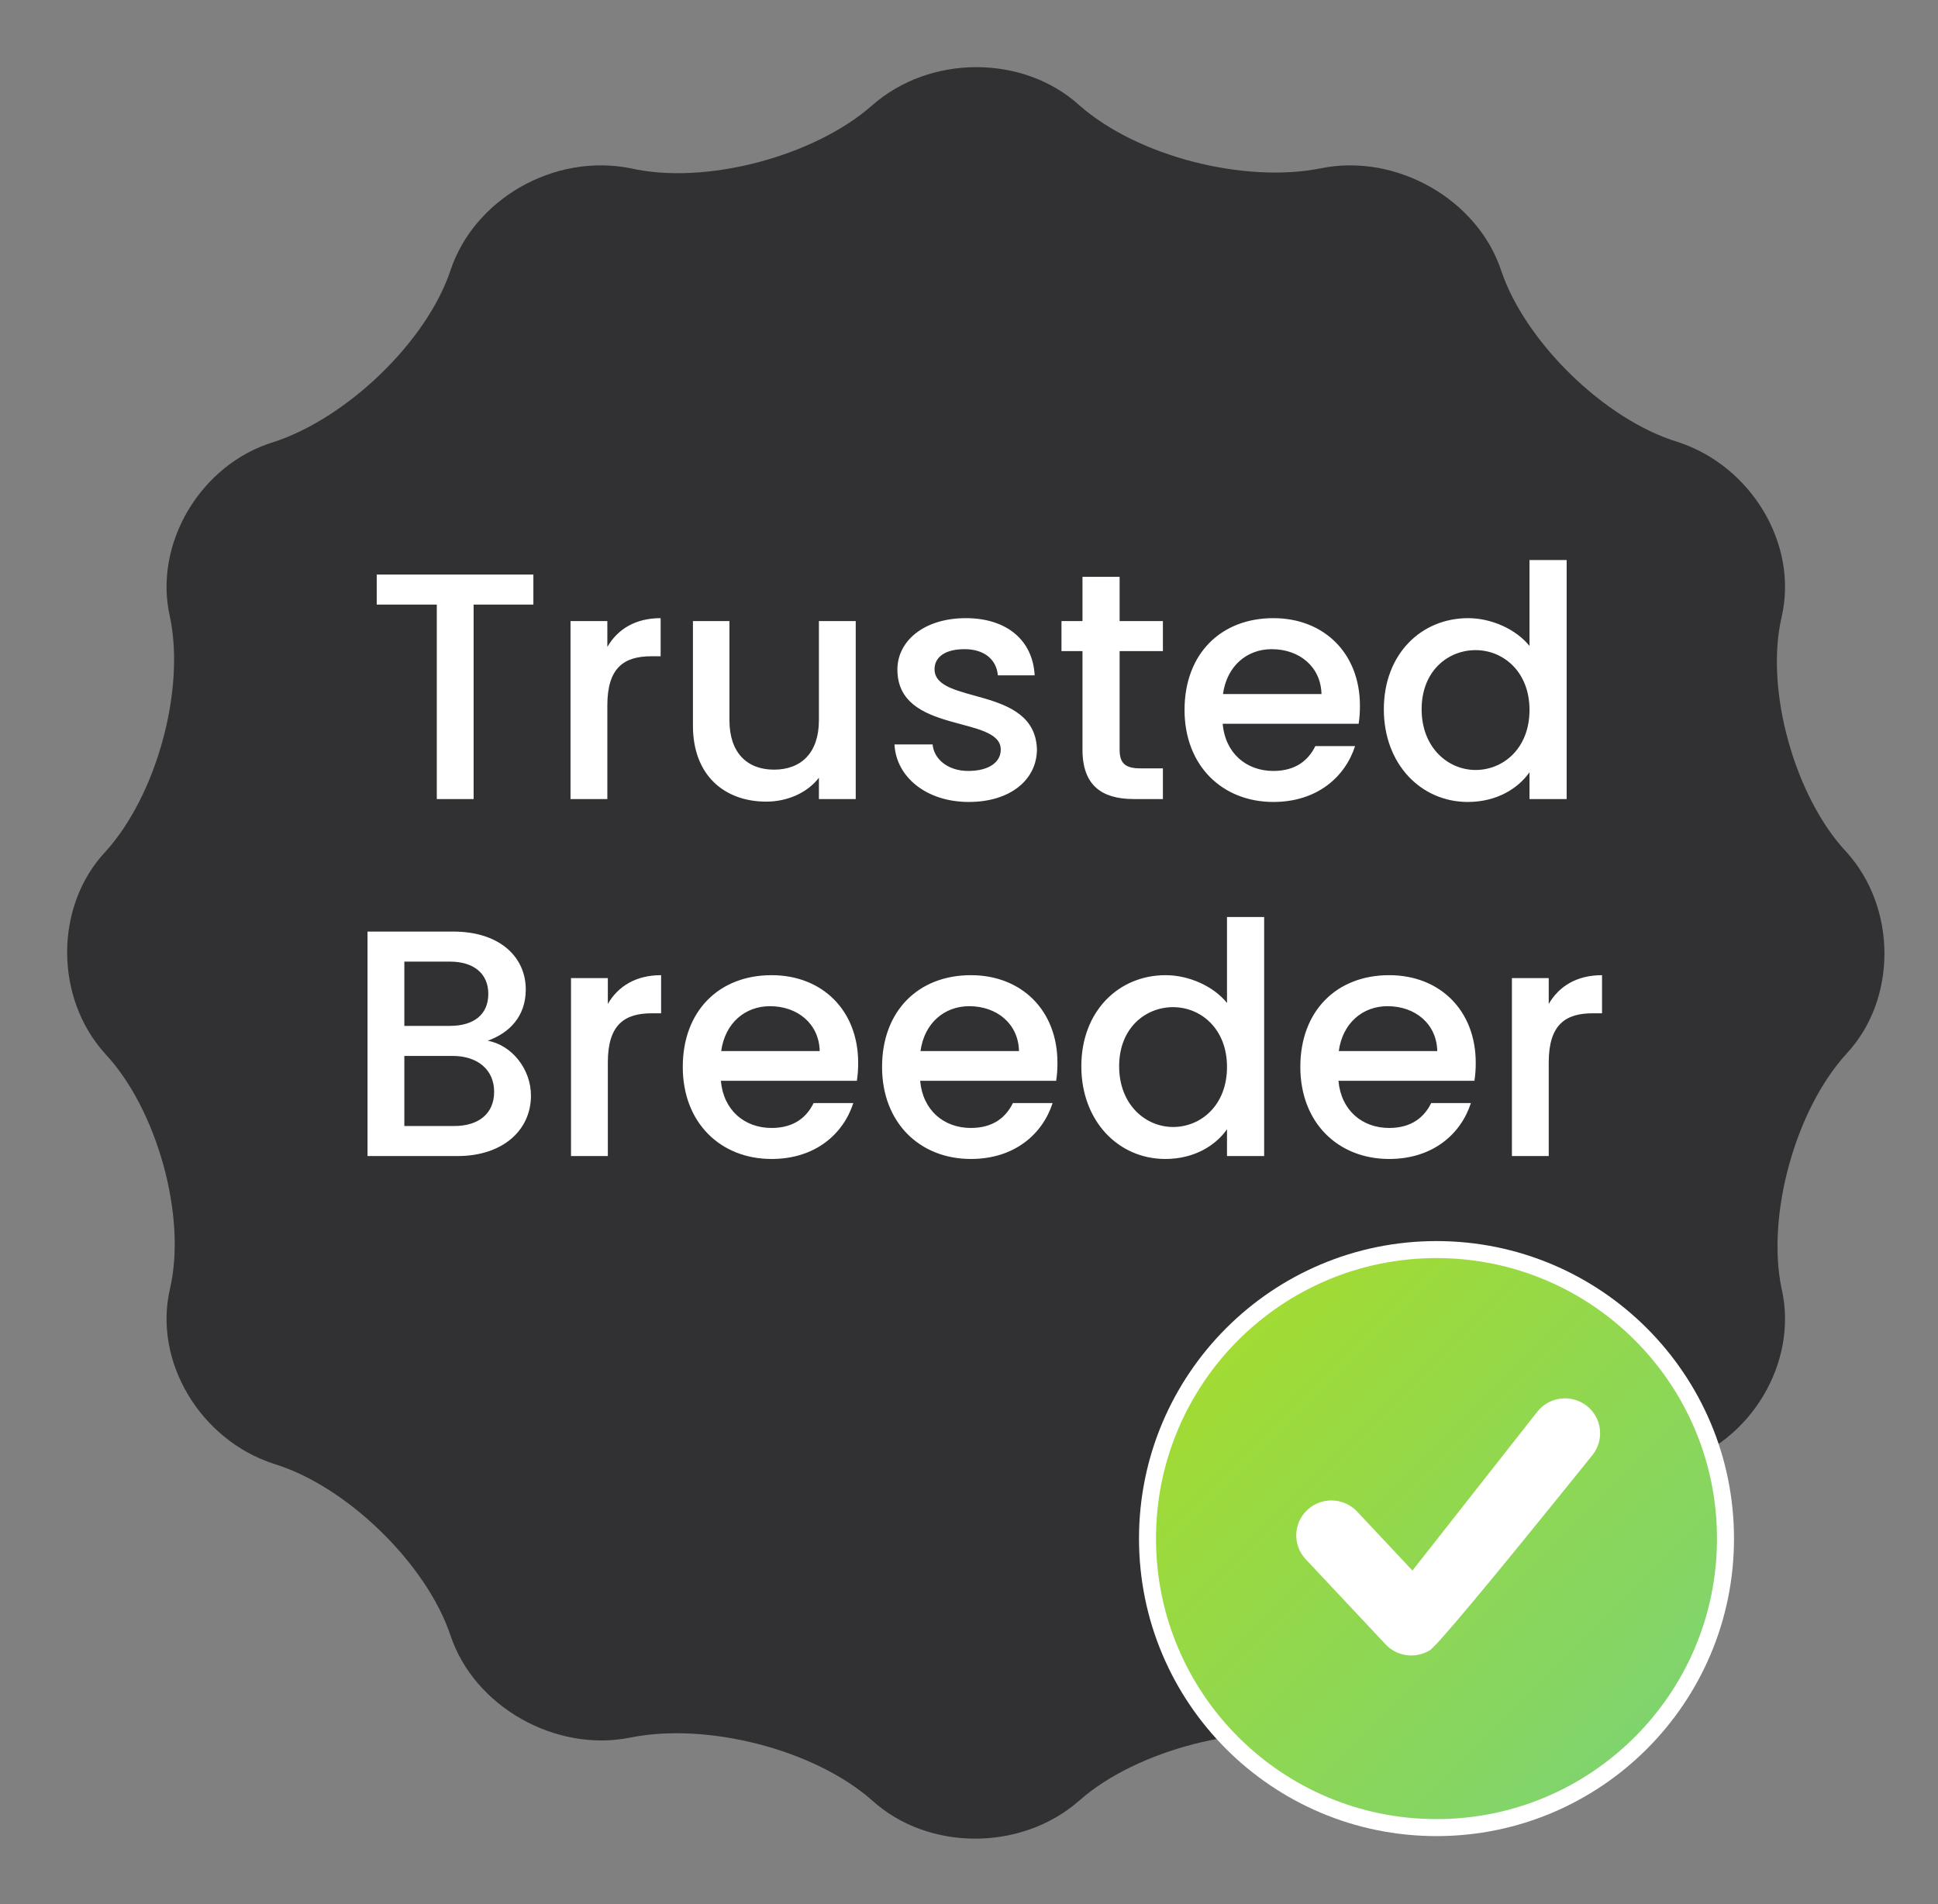 <?xml version="1.0" encoding="UTF-8"?>
<svg width="114px" height="112px" viewBox="0 0 114 112" version="1.1" xmlns="http://www.w3.org/2000/svg" xmlns:xlink="http://www.w3.org/1999/xlink">
    <rect x="0" y="0" width="114" height="112" fill="#808080" stroke="none"/>
    <!-- Generator: Sketch 63.1 (92452) - https://sketch.com -->
    <title>Badge / Trusted Breeder@2x</title>
    <desc>Created with Sketch.</desc>
    <defs>
        <linearGradient x1="0%" y1="0%" x2="100%" y2="100%" id="linearGradient-1">
            <stop stop-color="#A8DC28" offset="0%"></stop>
            <stop stop-color="#79D378" offset="100%"></stop>
        </linearGradient>
    </defs>
    <g id="Badge-/-Trusted-Breeder" stroke="none" stroke-width="1" fill="none" fill-rule="evenodd">
        <g id="Verified-business-badge" transform="translate(3, 3)">
            <g id="Group-2">
                <path d="M48.3,3.2 C51.7,0.2 57.2,0.2 60.5,3.2 C63.9,6.2 70.2,7.8 74.7,6.9 C79.1,6 83.9,8.7 85.3,12.9 C86.7,17.1 91.4,21.7 95.7,23 C100,24.4 102.8,29 101.8,33.3 C100.8,37.6 102.6,43.9 105.6,47.1 C108.6,50.4 108.6,55.8 105.6,59 C102.6,62.3 100.9,68.5 101.8,72.8 C102.8,77.1 100,81.8 95.7,83.1 C91.4,84.5 86.7,89 85.3,93.2 C83.9,97.4 79.2,100.1 74.7,99.2 C70.3,98.3 63.9,99.9 60.5,102.9 C57.1,105.9 51.6,105.9 48.3,102.9 C44.9,99.9 38.6,98.3 34.1,99.2 C29.7,100.1 24.9,97.4 23.5,93.2 C22.1,89 17.4,84.4 13.1,83.1 C8.8,81.7 6,77.1 7,72.8 C8,68.5 6.2,62.2 3.2,59 C0.2,55.7 0.2,50.3 3.2,47.1 C6.2,43.8 7.9,37.6 7,33.3 C6,29 8.8,24.3 13.1,23 C17.4,21.6 22.1,17.1 23.5,12.9 C24.9,8.7 29.6,6 34.1,6.9 C38.5,7.9 44.9,6.2 48.3,3.2" id="path-1_1_" fill="#313133"></path>
                <circle id="Oval" stroke="#FFFFFF" stroke-width="2" stroke-linecap="round" stroke-linejoin="round" cx="81.5" cy="87.5" r="16.5"></circle>
                <g id="Icon-/-Check-/-Circle" transform="translate(65, 71)">
                    <circle id="Oval" fill="url(#linearGradient-1)" cx="16.5" cy="16.5" r="16.5"></circle>
                    <g id="Icon-/-Check-/-Checkbox" fill="#FFFFFF">
                        <path d="M15.085,18.379 L22.428,9.04 C23.131,8.146 24.43,7.987 25.33,8.686 C26.23,9.384 26.39,10.675 25.687,11.57 C19.561,19.182 16.353,23.024 16.062,23.094 C15.245,23.57 14.178,23.438 13.506,22.722 L8.805,17.713 C8.027,16.883 8.072,15.583 8.908,14.809 C9.743,14.035 11.051,14.08 11.83,14.91 L15.085,18.379 Z" id="Path"></path>
                    </g>
                </g>
            </g>
        </g>
        <path d="M27.86,47 L27.86,35.562 L31.375,35.562 L31.375,33.795 L22.16,33.795 L22.16,35.562 L25.694,35.562 L25.694,47 L27.86,47 Z M35.726,47 L35.726,41.49 C35.726,39.267 36.714,38.602 38.31,38.602 L38.861,38.602 L38.861,36.36 C37.379,36.36 36.334,37.006 35.726,38.051 L35.726,36.531 L33.56,36.531 L33.56,47 L35.726,47 Z M45.074,47.152 C46.309,47.152 47.487,46.639 48.171,45.746 L48.171,47 L50.337,47 L50.337,36.531 L48.171,36.531 L48.171,42.364 C48.171,44.283 47.126,45.271 45.53,45.271 C43.953,45.271 42.908,44.283 42.908,42.364 L42.908,36.531 L40.761,36.531 L40.761,42.687 C40.761,45.613 42.623,47.152 45.074,47.152 Z M56.987,47.171 C59.457,47.171 60.996,45.841 60.996,44.074 C60.882,40.293 54.973,41.471 54.973,39.362 C54.973,38.659 55.581,38.184 56.74,38.184 C57.918,38.184 58.621,38.811 58.697,39.723 L60.863,39.723 C60.749,37.633 59.191,36.36 56.816,36.36 C54.346,36.36 52.788,37.709 52.788,39.381 C52.788,43.219 58.868,42.041 58.868,44.093 C58.868,44.815 58.203,45.347 56.949,45.347 C55.752,45.347 54.935,44.644 54.859,43.789 L52.617,43.789 C52.712,45.689 54.479,47.171 56.987,47.171 Z M68.406,47 L68.406,45.195 L67.076,45.195 C66.164,45.195 65.86,44.872 65.86,44.093 L65.86,38.298 L68.406,38.298 L68.406,36.531 L65.86,36.531 L65.86,33.928 L63.675,33.928 L63.675,36.531 L62.44,36.531 L62.44,38.298 L63.675,38.298 L63.675,44.093 C63.675,46.221 64.834,47 66.696,47 L68.406,47 Z M74.904,47.171 C77.469,47.171 79.122,45.708 79.711,43.884 L77.374,43.884 C76.975,44.701 76.234,45.347 74.904,45.347 C73.308,45.347 72.073,44.302 71.921,42.573 L79.92,42.573 C79.977,42.212 79.996,41.87 79.996,41.509 C79.996,38.431 77.887,36.36 74.904,36.36 C71.807,36.36 69.679,38.469 69.679,41.756 C69.679,45.043 71.902,47.171 74.904,47.171 Z M77.735,40.825 L71.94,40.825 C72.168,39.172 73.346,38.184 74.809,38.184 C76.424,38.184 77.697,39.21 77.735,40.825 Z M86.342,47.171 C88.052,47.171 89.306,46.373 89.971,45.423 L89.971,47 L92.156,47 L92.156,32.94 L89.971,32.94 L89.971,37.994 C89.173,37.006 87.729,36.36 86.361,36.36 C83.587,36.36 81.402,38.488 81.402,41.718 C81.402,44.948 83.587,47.171 86.342,47.171 Z M86.798,45.29 C85.183,45.29 83.625,43.979 83.625,41.718 C83.625,39.457 85.183,38.241 86.798,38.241 C88.432,38.241 89.971,39.514 89.971,41.756 C89.971,44.017 88.432,45.29 86.798,45.29 Z M26.901,68 C29.599,68 31.233,66.461 31.233,64.447 C31.233,62.87 30.093,61.464 28.686,61.217 C29.959,60.761 30.928,59.792 30.928,58.196 C30.928,56.334 29.447,54.795 26.654,54.795 L21.619,54.795 L21.619,68 L26.901,68 Z M26.463,60.343 L23.785,60.343 L23.785,56.562 L26.463,56.562 C27.869,56.562 28.724,57.265 28.724,58.462 C28.724,59.678 27.869,60.343 26.463,60.343 Z M26.71,66.233 L23.785,66.233 L23.785,62.11 L26.634,62.11 C28.078,62.11 29.067,62.908 29.067,64.219 C29.067,65.492 28.174,66.233 26.71,66.233 Z M35.755,68 L35.755,62.49 C35.755,60.267 36.742,59.602 38.339,59.602 L38.889,59.602 L38.889,57.36 C37.407,57.36 36.362,58.006 35.755,59.051 L35.755,57.531 L33.589,57.531 L33.589,68 L35.755,68 Z M45.388,68.171 C47.953,68.171 49.605,66.708 50.194,64.884 L47.858,64.884 C47.459,65.701 46.718,66.347 45.388,66.347 C43.791,66.347 42.556,65.302 42.404,63.573 L50.404,63.573 C50.461,63.212 50.48,62.87 50.48,62.509 C50.48,59.431 48.37,57.36 45.388,57.36 C42.291,57.36 40.163,59.469 40.163,62.756 C40.163,66.043 42.386,68.171 45.388,68.171 Z M48.218,61.825 L42.423,61.825 C42.651,60.172 43.83,59.184 45.292,59.184 C46.907,59.184 48.181,60.21 48.218,61.825 Z M57.111,68.171 C59.675,68.171 61.328,66.708 61.917,64.884 L59.581,64.884 C59.181,65.701 58.441,66.347 57.111,66.347 C55.514,66.347 54.279,65.302 54.127,63.573 L62.127,63.573 C62.184,63.212 62.203,62.87 62.203,62.509 C62.203,59.431 60.093,57.36 57.111,57.36 C54.014,57.36 51.886,59.469 51.886,62.756 C51.886,66.043 54.108,68.171 57.111,68.171 Z M59.941,61.825 L54.147,61.825 C54.374,60.172 55.553,59.184 57.016,59.184 C58.63,59.184 59.904,60.21 59.941,61.825 Z M68.549,68.171 C70.258,68.171 71.513,67.373 72.177,66.423 L72.177,68 L74.362,68 L74.362,53.94 L72.177,53.94 L72.177,58.994 C71.379,58.006 69.936,57.36 68.567,57.36 C65.793,57.36 63.608,59.488 63.608,62.718 C63.608,65.948 65.793,68.171 68.549,68.171 Z M69.004,66.29 C67.389,66.29 65.832,64.979 65.832,62.718 C65.832,60.457 67.389,59.241 69.004,59.241 C70.638,59.241 72.177,60.514 72.177,62.756 C72.177,65.017 70.638,66.29 69.004,66.29 Z M81.716,68.171 C84.281,68.171 85.933,66.708 86.522,64.884 L84.186,64.884 C83.787,65.701 83.046,66.347 81.716,66.347 C80.12,66.347 78.885,65.302 78.733,63.573 L86.731,63.573 C86.788,63.212 86.808,62.87 86.808,62.509 C86.808,59.431 84.698,57.36 81.716,57.36 C78.618,57.36 76.49,59.469 76.49,62.756 C76.49,66.043 78.713,68.171 81.716,68.171 Z M84.546,61.825 L78.751,61.825 C78.98,60.172 80.157,59.184 81.621,59.184 C83.236,59.184 84.508,60.21 84.546,61.825 Z M91.102,68 L91.102,62.49 C91.102,60.267 92.09,59.602 93.686,59.602 L94.237,59.602 L94.237,57.36 C92.754,57.36 91.71,58.006 91.102,59.051 L91.102,57.531 L88.936,57.531 L88.936,68 L91.102,68 Z" id="TrustedBreeder" fill="#FFFFFF" fill-rule="nonzero"></path>
    </g>
</svg>